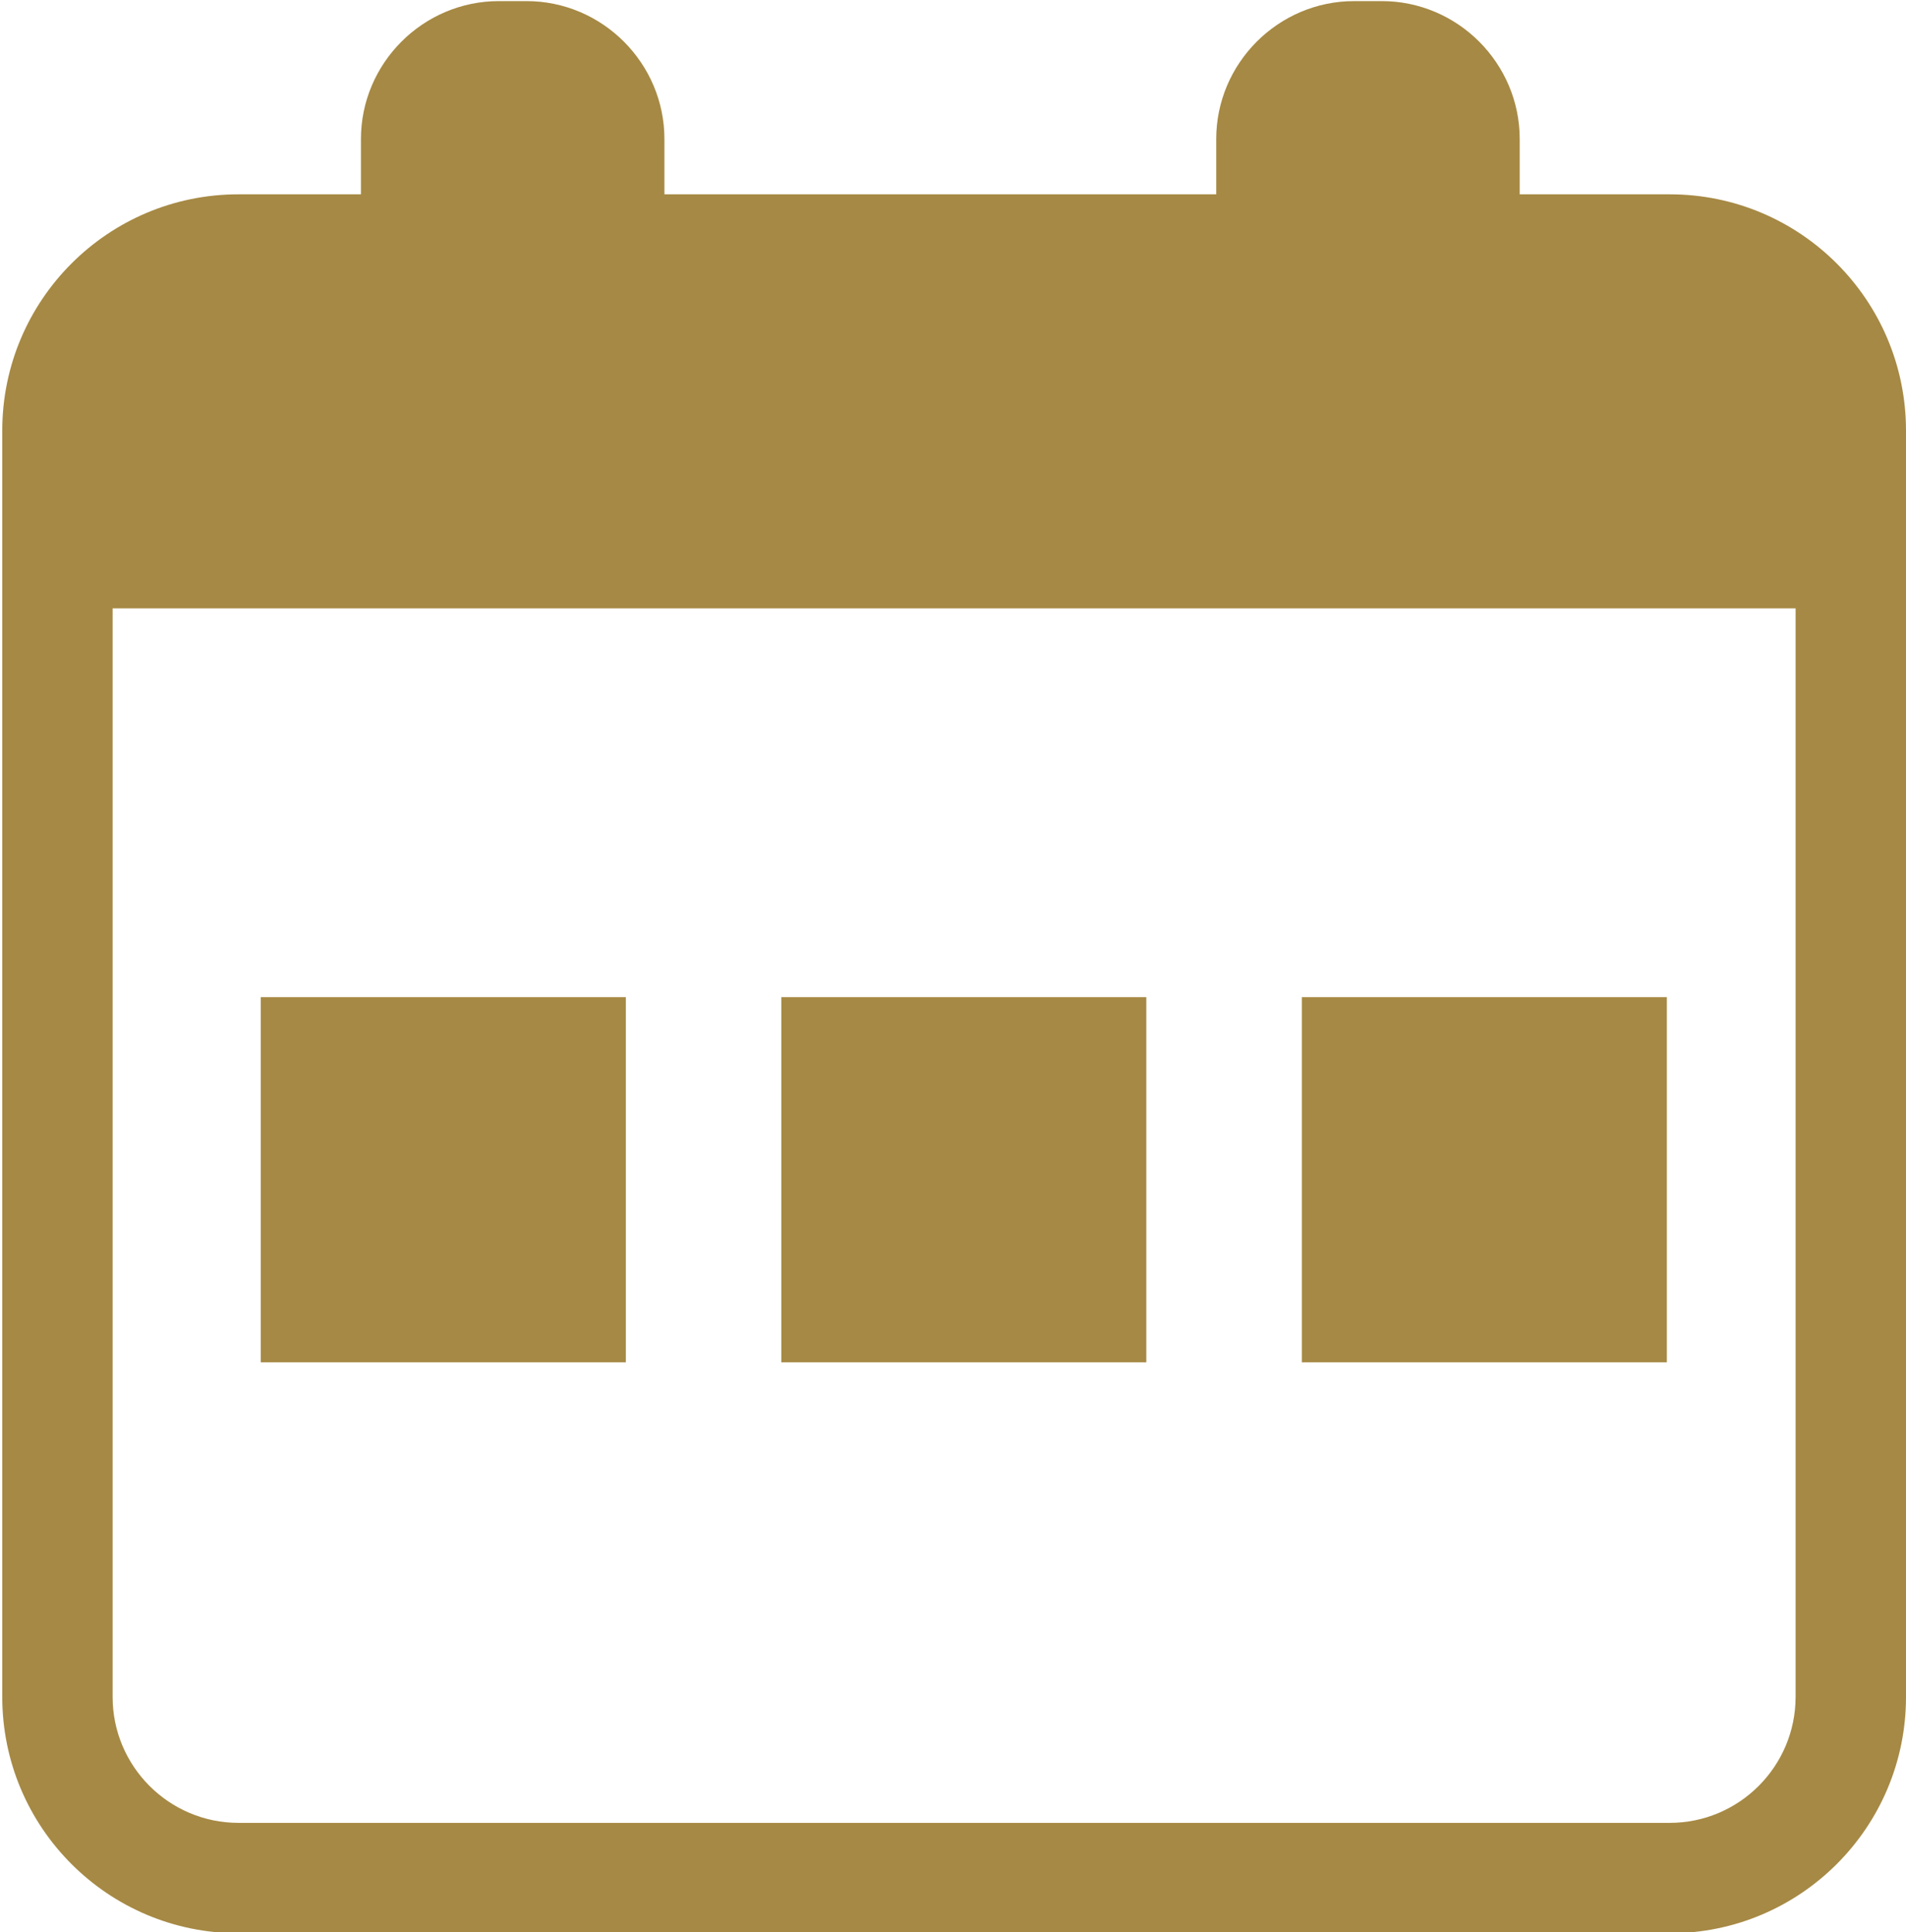 <?xml version="1.0" encoding="utf-8"?>
<!-- Generator: Adobe Illustrator 16.0.0, SVG Export Plug-In . SVG Version: 6.00 Build 0)  -->
<!DOCTYPE svg PUBLIC "-//W3C//DTD SVG 1.1//EN" "http://www.w3.org/Graphics/SVG/1.1/DTD/svg11.dtd">
<svg version="1.1" id="圖層_1" xmlns="http://www.w3.org/2000/svg" xmlns:xlink="http://www.w3.org/1999/xlink" x="0px" y="0px"
	 width="69.083px" height="70px" viewBox="0 0 69.083 70" enable-background="new 0 0 69.083 70" xml:space="preserve">
<g>
	<rect x="9.452" y="36.125" fill="#A68944" width="13.231" height="13.231"/>
	<rect x="28.318" y="36.125" fill="#A68944" width="13.23" height="13.231"/>
	<rect x="47.185" y="36.125" fill="#A68944" width="13.23" height="13.231"/>
	<path fill="#A68944" d="M60.52,7.04h-5.438v-2c0-2.75-2.25-5-5-5h-1c-2.75,0-5,2.25-5,5v2h-20v-2c0-2.75-2.25-5-5-5h-1
		c-2.75,0-5,2.25-5,5v2H8.645c-4.729,0-8.563,3.833-8.563,8.562v45.876c0,4.729,3.834,8.562,8.563,8.562H60.52
		c4.729,0,8.563-3.833,8.563-8.562V15.602C69.083,10.873,65.248,7.04,60.52,7.04z M65.081,61.479c0,2.515-2.046,4.562-4.562,4.562
		H8.645c-2.517,0-4.563-2.047-4.563-4.562V22.04h14.001h1h30h1h14.999V61.479z"/>
</g>
</svg>
